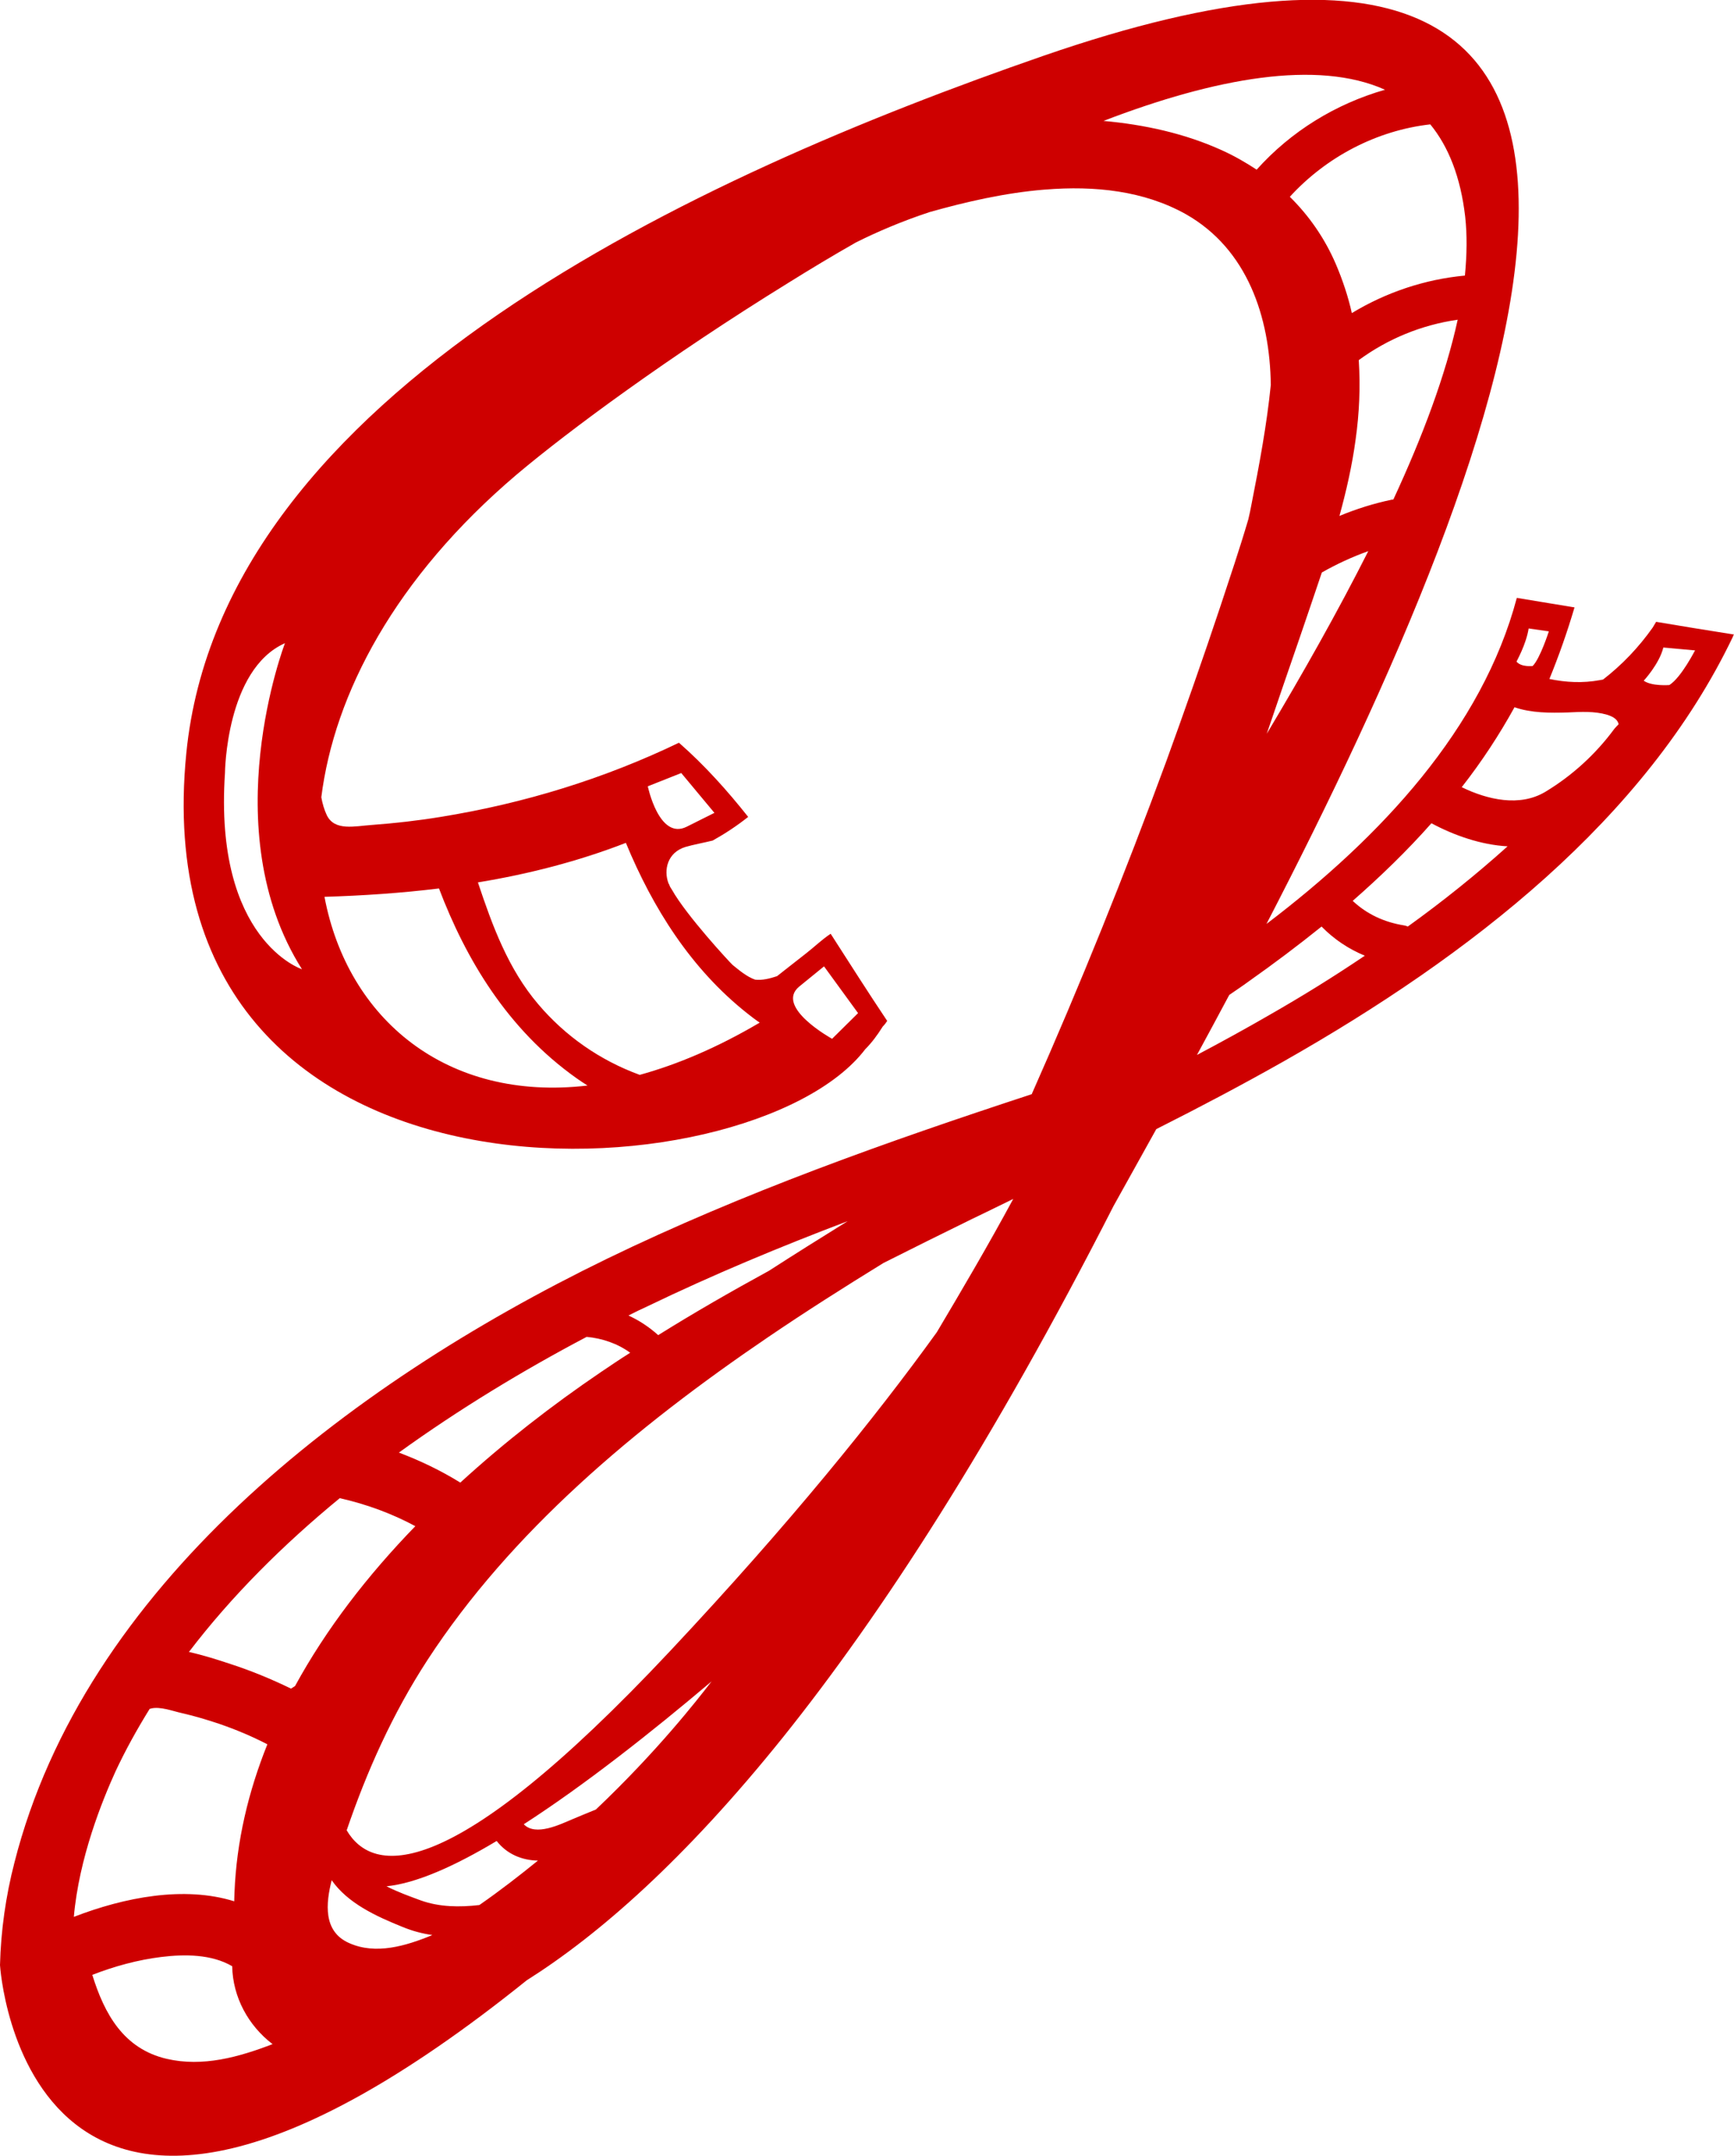 <?xml version="1.0" encoding="utf-8"?>
<!-- Generator: Adobe Illustrator 23.0.6, SVG Export Plug-In . SVG Version: 6.00 Build 0)  -->
<svg version="1.1" id="Layer_1" xmlns="http://www.w3.org/2000/svg" xmlns:xlink="http://www.w3.org/1999/xlink" x="0px" y="0px"
	 viewBox="0 0 601.2 747.1" style="enable-background:new 0 0 601.2 747.1;" xml:space="preserve">
<style type="text/css">
	.st0{fill:#CE0000;}
	.st1{fill:#FFFFFF;}
</style>
<path class="st0" d="M574.2,215.5c-0.4,0.7-0.8,1.3-1.2,2c-4.8,6.8-10.6,12.9-17.2,18c-0.4,0.1-0.7,0.1-1.1,0.2
	c-5.9,1.1-11.8,0.8-17.5-0.4c3.3-8.1,6.2-16.3,8.7-24.8c-6.7-1.1-13.3-2.2-20-3.3c-12,45.2-47,82.8-86.8,113
	c85.8-165.6,173.2-387.6-77.5-300.8C241.8,60.9,77,136,64.6,261C48,427.8,260.3,415.8,300,363.6c2.3-2.3,4.2-4.9,5.9-7.6
	c0.1-0.2,0.2-0.3,0.4-0.5c0.5-0.5,0.9-1.1,1.3-1.7c-6.7-10-13.1-20.1-19.6-30.2c-2.9,1.9-5.7,4.6-8.4,6.7c-3.4,2.7-6.8,5.3-10.2,8
	c-2.4,0.8-5.1,1.5-7.6,1.2c-2.9-1-5.7-3.4-7.8-5.1c-1-0.9-16-17.1-21-26c-0.4-0.6-0.8-1.2-1-1.9c-0.1-0.1-0.1-0.2-0.2-0.3
	c0,0,0,0,0,0c-1.8-4.7-0.4-10.8,5.9-12.7c2.8-0.8,6.1-1.4,9.4-2.2c4.3-2.4,8.4-5.1,12.3-8.2c-7.3-9.2-15.2-18-24-25.7
	c-25.8,12.4-53.5,21-82.6,25.7c-7.9,1.3-15.9,2.2-24,2.8c-5.8,0.4-12.8,2.2-15.5-3.4c-0.9-1.9-1.5-4-1.9-6.2
	c4.5-35.8,25.5-76,67.8-111.9c17.9-15.1,53-41,94-66.3c0,0,0,0,0,0c7.7-4.8,15.5-9.5,23.6-14.1c7.2-3.6,15.8-7.3,25.5-10.5
	c12.4-3.5,26.2-6.7,40-7.8c0.1,0,0.1,0,0.1,0c17.1-1.4,34.2,0.4,48.7,8.5c21.4,12.1,29.2,35.7,29.5,59.2c-1.4,13.9-4,27.7-6.7,41.4
	c-0.3,1.7-0.7,3.5-1.1,5.2c-3,10.2-6.4,20.2-9.7,30.2c-6,18-12.3,35.9-18.8,53.8c-14.3,38.9-29.8,77.3-46.6,115.2
	c-50.3,16.5-100,34.1-147.4,57.1C119.6,480.4,29.2,550.3,5,645.5C2,657.1,0.3,669.1,0,681c0,0,8.7,145.1,182.6,5.3
	c24.9-15.7,54.8-41.8,89-84.4c34.2-42.7,72.6-101.9,114.5-184c4.6-8.3,9.6-17.2,14.8-26.6c14.9-7.5,29.7-15.3,44.2-23.5
	c64.7-36.7,125.5-84,155.7-147.1c0.1-0.3,0.2-0.6,0.4-0.8C592.2,218.5,583.2,217,574.2,215.5z M277.1,341.9c8.6-7,8.6-7,8.6-7
	l11.8,16.2l-9,8.9C288.5,360,268.5,349,277.1,341.9z M236.2,267.9l11.5,13.8c0,0,0,0-9.6,4.8c-9.6,4.8-13.5-14-13.5-14L236.2,267.9z
	 M217,292.1c9.3,22.5,22.5,43.6,42.1,59.1c1.4,1.1,2.8,2.2,4.3,3.2c-14.6,8.6-28.5,14.5-41.6,18.1c-13.7-5-25.8-13.4-35.2-24.5
	c-10.4-12.2-15.9-27.2-20.9-42.2C183.3,302.9,200.5,298.5,217,292.1z M152.2,307.9c9.4,24.7,23.8,48.8,47.6,65.7
	c1.3,0.9,2.6,1.8,3.9,2.6c-48.9,5.7-83.2-23.1-91.2-65.4C125.8,310.4,139.1,309.5,152.2,307.9z M78,267.9c0,0,0.3-35.9,20.8-45
	c0,0-24.8,64.5,5.9,113C104.7,335.9,74.1,325.9,78,267.9z M483.1,173.1c-0.2,0-0.5,0.1-0.7,0.1c-6.2,1.3-12.2,3.2-18,5.6
	c2.4-8.7,4.4-17.5,5.6-26.4c1.3-9.2,1.7-18.4,1.1-27.6c10.1-7.4,21.8-12.2,34.3-14C501.2,130,493.3,151.1,483.1,173.1z M508,75.1
	c0.7,6.4,0.6,13.2-0.1,20.4c-13.9,1.3-27.3,5.8-39.2,13c-1.3-5.8-3.2-11.5-5.6-17.1c-3.8-8.8-9.2-16.6-15.9-23.2
	c12.6-13.8,30.1-23,48.7-25.1C502.2,50.8,506.4,61.3,508,75.1z M435.7,58.8c-3.8-2.5-7.8-4.8-12-6.7c-13-5.9-26.9-8.9-41.1-10.2
	c38.8-14.9,74.2-21.3,97.6-10.8C463.1,36,447.6,45.5,435.7,58.8z M451,219.9c2.4-7.1,4.9-14.3,7.3-21.5c5.1-2.9,10.5-5.4,16.1-7.4
	c-10.6,21-22.7,42.4-35.2,63.3C443.1,242.9,447,231.4,451,219.9z M224.5,452.7c22.6-10.9,45.9-20.6,69.4-29.5
	c-9.2,5.7-18.3,11.4-27.3,17.2c-13,7.1-25.9,14.5-38.4,22.3c-3.1-2.8-6.6-5.1-10.3-6.8C220,454.8,222.3,453.7,224.5,452.7z
	 M203.4,463.3c5.4,0.5,10.7,2.3,15.1,5.5c-3.5,2.2-6.9,4.5-10.3,6.8c-16.8,11.4-33.3,24.2-48.6,38.2c-6.8-4.2-13.9-7.6-21.3-10.4
	C159.1,488.4,181.2,475,203.4,463.3z M40,614c3.5-7.5,7.5-14.7,11.9-21.8c0.1,0,0.3,0,0.4-0.1c3.3-0.8,7.6,0.9,10.8,1.6
	c4.4,1,8.7,2.3,12.9,3.7c5.8,2,11.3,4.3,16.7,7.1c-6.6,16.4-10.7,33.6-11.4,51.4c0,1-0.1,2-0.1,3c-17.4-5.4-38-1.4-55.6,5.4
	C27.4,643.8,35.5,623.9,40,614z M57.8,713.5c-15-3.5-21.6-15.6-25.8-29.1c7.7-3,15.8-5.2,23.9-6.2c8.1-1,17.4-1,24.6,3.2
	c0.2,10.7,5.6,20.6,14,27C82.8,712.9,70.3,716.4,57.8,713.5z M100.9,585.2c-6.8-3.3-13.8-6.2-20.9-8.5c-4.5-1.5-9.5-3.1-14.5-4.2
	c14.8-19.4,32.7-37.2,52.3-53.3c9.3,2.1,18,5.3,26.2,9.7c-16.5,17-30.9,35.6-41.7,55.4C101.8,584.6,101.4,584.9,100.9,585.2z
	 M121.1,673.4c-9.2-4-8.1-13.9-6.1-21.8c5.6,8,15.4,12.5,24.6,16.2c3.4,1.4,6.8,2.3,10.3,2.8C140.7,674.4,130.3,677.5,121.1,673.4z
	 M166.2,660.2c-6.9,0.8-13.9,0.7-20.3-1.6c-3.8-1.4-8-2.9-11.9-4.9c10.2-1,23.5-6.9,38.2-15.7c3.6,4.6,8.8,6.7,14.3,6.8
	C180.1,650,173.4,655.2,166.2,660.2z M206.6,627.1c-2.7,1.1-5.4,2.2-8,3.3c-4.3,1.8-12.9,6.1-17,1.8c21.1-13.6,44.3-31.9,65.1-49.5
	C241.7,589.2,227.8,607,206.6,627.1z M324.8,461.7c-21.3,29.5-51,66.3-92.3,110.3c-77.2,82.3-103.4,77.4-112.3,62.3
	c7-20.5,15.9-40.4,28-59c29-44.5,72-80.6,118.1-111.9c13.1-8.9,26.5-17.4,40-25.7c10.1-5.1,20.4-10.2,30.6-15.2c0,0,0,0,0,0
	c0.4-0.2,6.3-3,14.4-7C342.6,431.6,333.6,446.9,324.8,461.7z M530,217.8l7,1c0,0-3,9.4-5.6,12c0,0-3.9,0.5-5.6-1.5
	C525.7,229.3,529.1,223.5,530,217.8z M440.2,351.7c-8.3,4.8-16.7,9.4-25.2,13.9c3.7-6.8,7.4-13.7,11.2-20.8c2.3-1.6,4.6-3.1,6.9-4.8
	c8.5-6,16.9-12.3,25.1-18.9c4.3,4.4,9.4,7.8,15,10.1C462.4,338.5,451.4,345.3,440.2,351.7z M488.1,321.1c-0.4-0.2-0.8-0.3-1.3-0.4
	c-6.9-1.1-12.9-3.9-17.8-8.5c9.7-8.5,18.9-17.4,27.3-26.9c7.8,4.2,17.2,7.5,26.4,8C511.8,303.1,500.2,312.4,488.1,321.1z
	 M535.8,274.4c-8.8,5.3-20,2.8-29-1.6c6.9-8.8,13-18.1,18.3-27.7c5.8,2,12.2,2,18.5,1.8c4.5-0.2,9.2-0.5,13.6,0.8
	c2.6,0.8,3.7,1.9,4,3.3c-0.5,0.5-1,1-1.5,1.6C553.3,261.3,545.1,268.8,535.8,274.4z M578.8,237.4c0,0-6.1,0.5-8.9-1.5
	c0,0,5.4-5.8,6.8-11.5l11,1C587.7,225.3,583,234.7,578.8,237.4z"/>
</svg>
